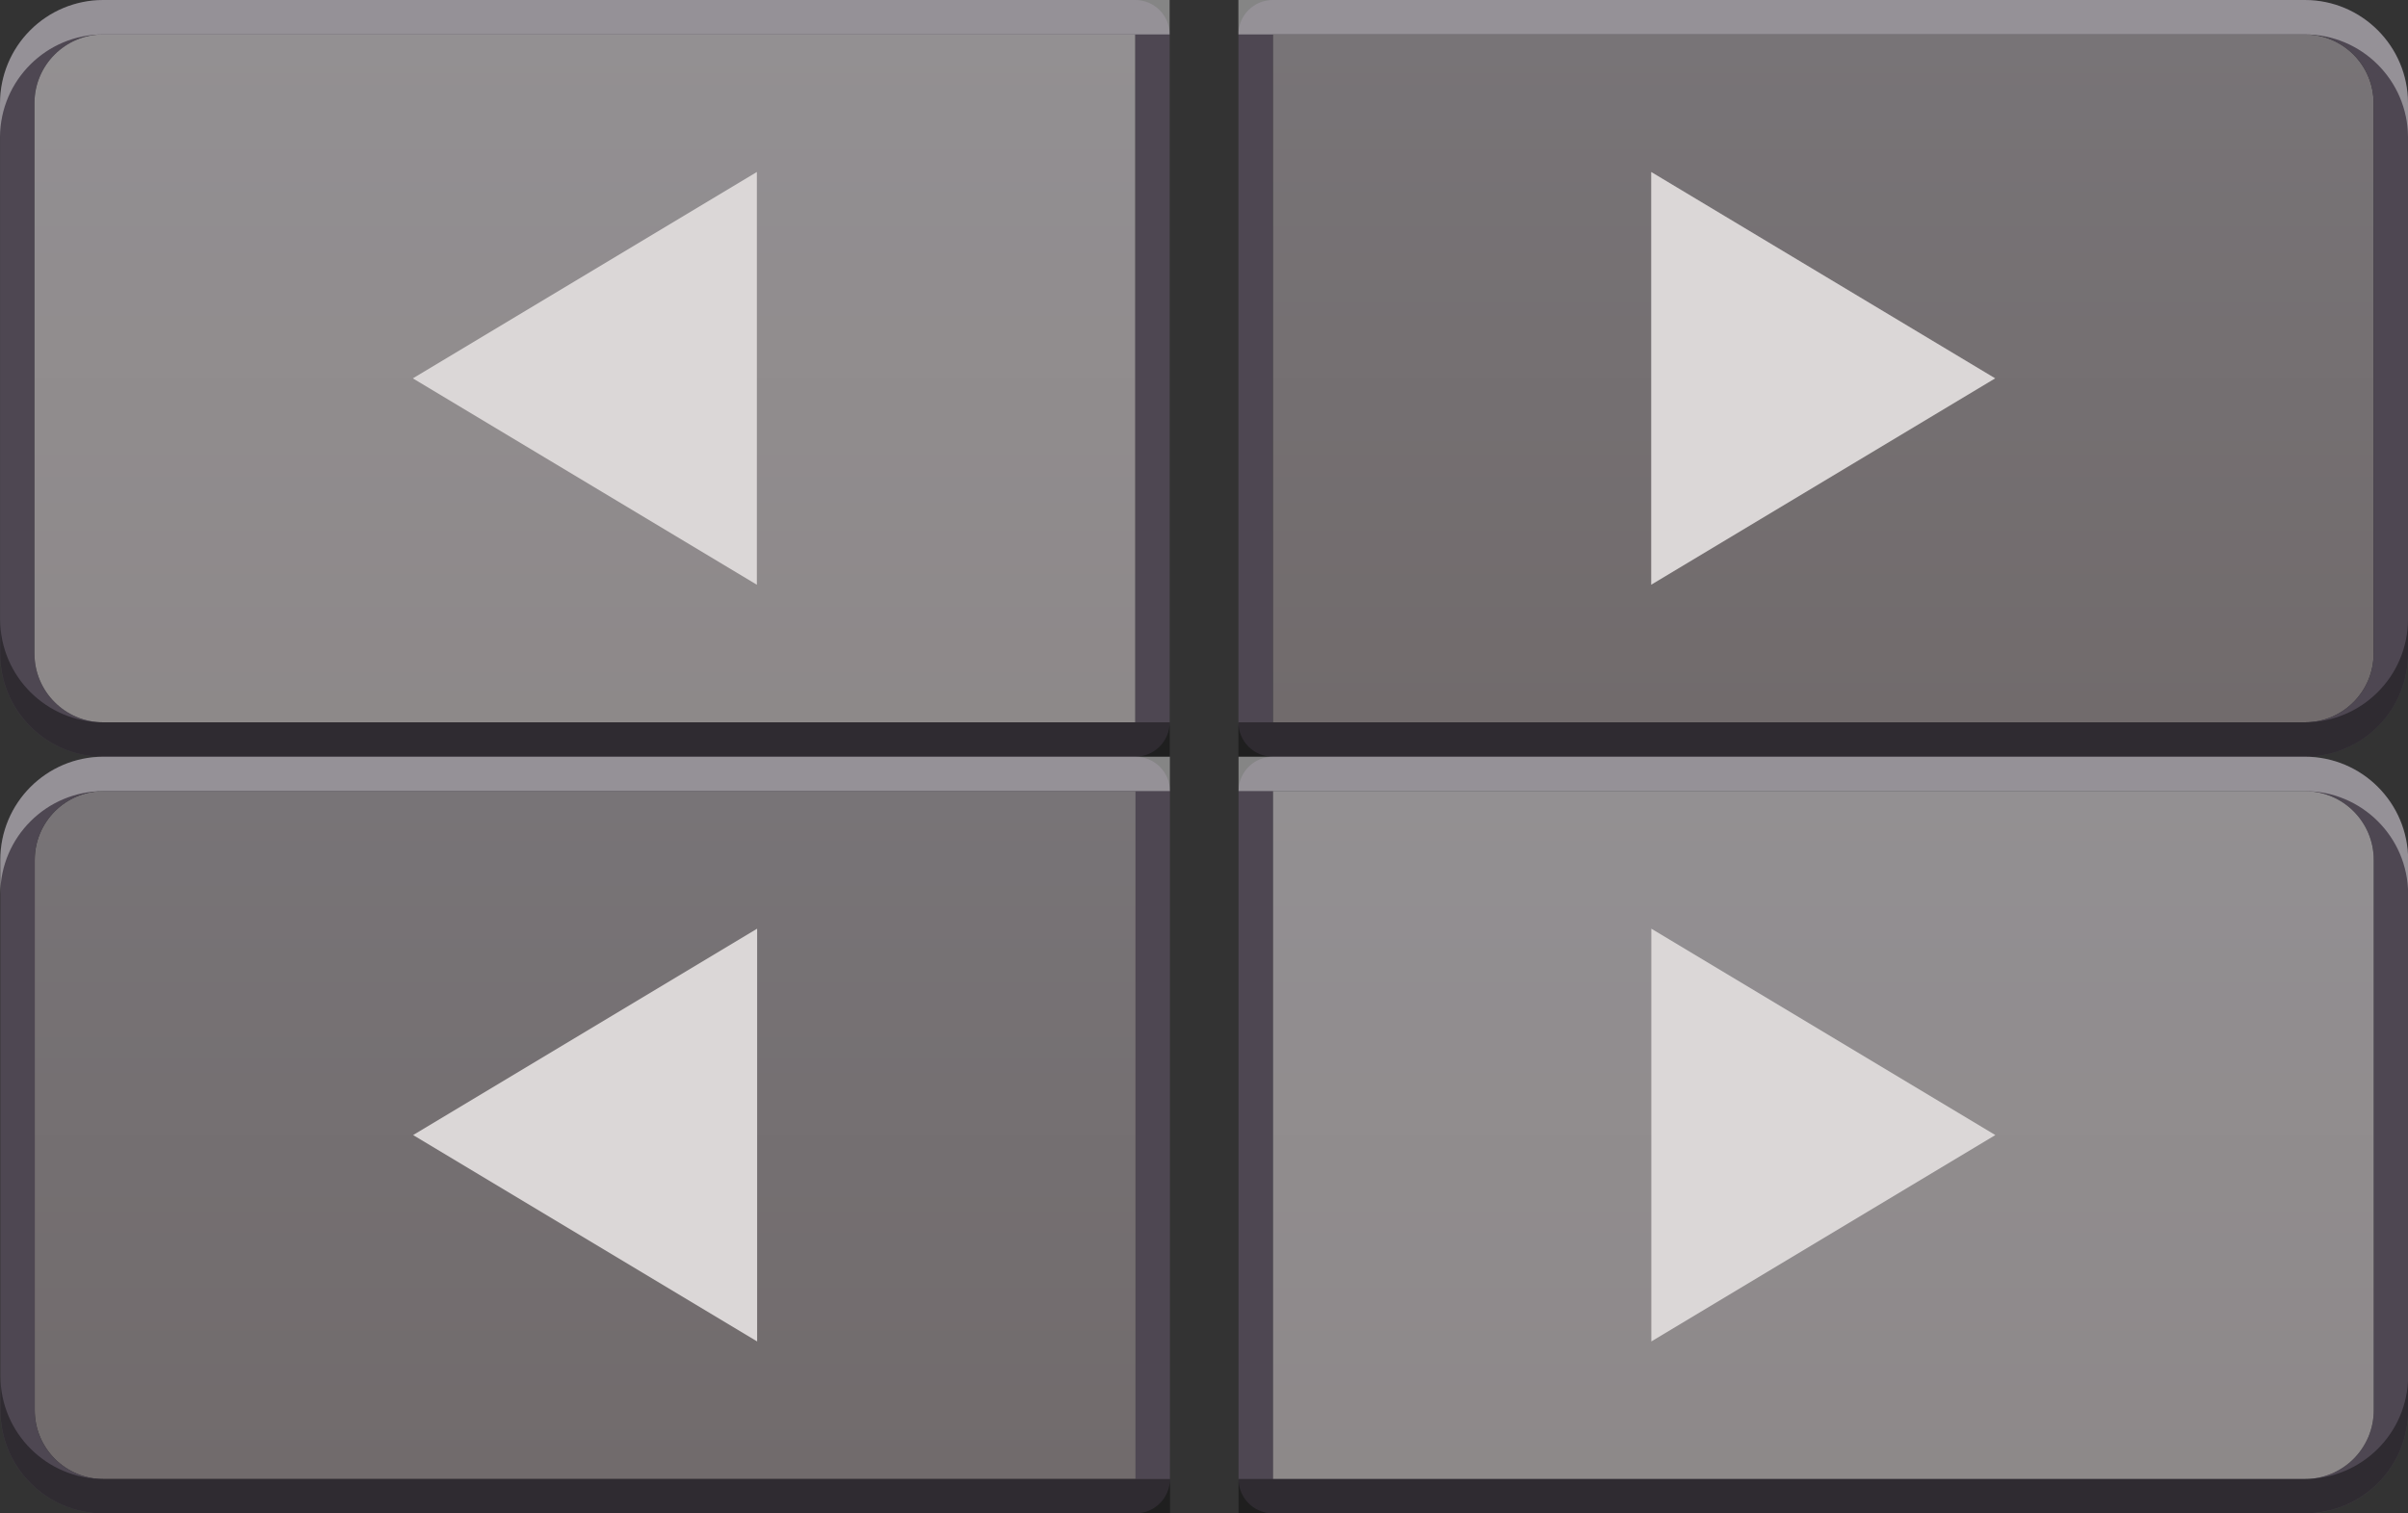 <?xml version="1.0" encoding="utf-8"?>
<svg width="35px" height="22px" viewbox="0 0 35 22" version="1.1" xmlns:xlink="http://www.w3.org/1999/xlink" xmlns="http://www.w3.org/2000/svg">
  <rect width="100%" height="100%" fill="#333333" stroke="none"/>
  <defs>
    <linearGradient x1="0.5" y1="0" x2="0.5" y2="1" id="gradient_1">
      <stop offset="0" stop-color="#787477" />
      <stop offset="1" stop-color="#716B6C" />
    </linearGradient>
    <rect width="35" height="22" id="artboard_1" />
    <clipPath id="clip_1">
      <use xlink:href="#artboard_1" clip-rule="evenodd" />
    </clipPath>
  </defs>
  <g id="hover00149" clip-path="url(#clip_1)">
    <g id="Group" transform="translate(18 0)">
      <g id="Group" transform="translate(0.25 0.25)">
        <path d="M0 0L15 0C15.552 0 16 0.448 16 1L16 9C16 9.552 15.552 10 15 10L0 10L0 0L0 0Z" transform="translate(0.25 0.25)" id="Shape" fill="url(#gradient_1)" fill-rule="evenodd" stroke="none" />
        <path d="M0.25 0L15.25 0C15.94 0 16.5 0.56 16.5 1.25L16.5 9.25C16.5 9.94 15.94 10.5 15.25 10.5L0.25 10.5C0.112 10.5 0 10.388 0 10.25L0 0.25C0 0.112 0.112 0 0.25 0L0.25 0Z" id="Shape" fill="none" fill-rule="evenodd" stroke="#4E4752" stroke-width="0.5" />
      </g>
      <path d="M15.5 1.993L0 1.993L0 1.493L15.5 1.493C16.326 1.493 16.996 0.826 17 0L17 0.488C17.001 0.887 16.844 1.27 16.562 1.552C16.281 1.834 15.899 1.993 15.5 1.993L15.5 1.993Z" transform="translate(0 9.007)" id="Shape" fill="#000000" fill-opacity="0.4" fill-rule="evenodd" stroke="none" />
      <path d="M17 1.992L17 1.992C16.996 1.167 16.325 0.5 15.5 0.5L0 0.5L0 0L15.5 0C16.328 0 17 0.672 17 1.5L17 1.992Z" id="Shape" fill="#FFFFFF" fill-opacity="0.4" fill-rule="evenodd" stroke="none" />
      <path d="M0 2L0 1C0 0.724 0.098 0.488 0.293 0.293C0.488 0.098 0.724 0 1 0L15 0C15.276 0 15.512 0.098 15.707 0.293C15.902 0.488 16 0.724 16 1L16 9C16 9.276 15.902 9.512 15.707 9.707C15.512 9.902 15.276 10 15 10L1 10C0.724 10 0.488 9.902 0.293 9.707C0.098 9.512 0 9.276 0 9L0 2Z" transform="translate(0.5 0.5)" id="Rectangle" fill="#FFFFFF" fill-opacity="0" fill-rule="evenodd" stroke="none" />
      <path d="M5 3L0 6L0 0L5 3Z" transform="translate(6 2.5)" id="Shape" fill="#DBD7D7" fill-rule="evenodd" stroke="none" />
    </g>
    <g id="Group" transform="translate(18.002 11)">
      <g id="Group#1" transform="translate(0.25 0.25)">
        <path d="M0 0L15 0C15.552 0 16 0.448 16 1L16 9C16 9.552 15.552 10 15 10L0 10L0 0L0 0L0 0Z" transform="translate(0.25 0.25)" id="Shape" fill="url(#gradient_1)" fill-rule="evenodd" stroke="none" />
        <path d="M0.25 0L15.25 0C15.94 0 16.5 0.56 16.5 1.25L16.5 9.25C16.5 9.94 15.94 10.5 15.25 10.5L0.25 10.5C0.112 10.5 0 10.388 0 10.25L0 0.25C0 0.112 0.112 0 0.25 0L0.25 0L0.25 0Z" id="Shape#1" fill="none" fill-rule="evenodd" stroke="#4E4752" stroke-width="0.5" />
      </g>
      <path d="M15.5 1.992L0 1.992L0 1.492L15.5 1.492C16.325 1.492 16.996 0.825 17 0L17 0.487C17.001 0.886 16.844 1.269 16.562 1.551C16.281 1.833 15.899 1.992 15.5 1.992L15.5 1.992L15.5 1.992Z" transform="translate(0 9.007)" id="Shape#2" fill="#000000" fill-opacity="0.4" fill-rule="evenodd" stroke="none" />
      <path d="M17 1.992L17 1.992C16.996 1.167 16.325 0.5 15.5 0.5L0 0.5L0 0L15.5 0C16.328 0 17 0.672 17 1.5L17 1.992L17 1.992Z" id="Shape#3" fill="#FFFFFF" fill-opacity="0.4" fill-rule="evenodd" stroke="none" />
      <path d="M0 0L15 0C15.552 0 16 0.448 16 1L16 9C16 9.552 15.552 10 15 10L0 10L0 0L0 0L0 0Z" transform="translate(0.5 0.5)" id="Shape#4" fill="#FFFFFF" fill-opacity="0.2" fill-rule="evenodd" stroke="none" />
      <path d="M5 3L0 6L0 0L5 3L5 3Z" transform="translate(6 2.5)" id="Shape#5" fill="#DBD7D7" fill-rule="evenodd" stroke="none" />
    </g>
    <g id="Group" transform="translate(3.8653496E-05 0)">
      <g id="Group#3" transform="translate(0.251 0.25)">
        <path d="M1 0L16 0L16 10L1 10C0.448 10 0 9.552 0 9L0 1C5.96046e-08 0.448 0.448 0 1 0L1 0L1 0Z" transform="translate(0.25 0.25)" id="Shape#6" fill="url(#gradient_1)" fill-rule="evenodd" stroke="none" />
        <path d="M1.25 0L16.25 0C16.388 0 16.5 0.112 16.5 0.25L16.5 10.25C16.5 10.388 16.388 10.5 16.25 10.5L1.25 10.5C0.56 10.5 0 9.94 0 9.25L0 1.25C1.19209e-07 0.56 0.56 0 1.25 0L1.25 0L1.25 0Z" id="Shape#7" fill="none" fill-rule="evenodd" stroke="#4E4752" stroke-width="0.5" />
      </g>
      <path d="M0 0L0 0C0.004 0.825 0.675 1.492 1.5 1.492L17 1.492L17 1.992L1.5 1.992C0.672 1.992 0 1.32 0 0.492L0 0L0 0Z" transform="translate(0.002 9.008)" id="Shape#8" fill="#000000" fill-opacity="0.4" fill-rule="evenodd" stroke="none" />
      <path d="M1.5 0L17 9.53674e-07L17 0.5L1.5 0.5C0.674 0.5 0.004 1.167 4.47133e-07 1.993L4.47133e-07 1.501C-0 1.103 0.158 0.721 0.439 0.44C0.72 0.158 1.102 4.19617e-05 1.5 0L1.5 0L1.5 0Z" id="Shape#9" fill="#FFFFFF" fill-opacity="0.4" fill-rule="evenodd" stroke="none" />
      <path d="M1 0L16 0L16 10L1 10C0.448 10 0 9.552 0 9L0 1C5.96046e-08 0.448 0.448 0 1 0L1 0L1 0Z" transform="translate(0.501 0.5)" id="Shape#10" fill="#FFFFFF" fill-opacity="0.2" fill-rule="evenodd" stroke="none" />
      <path d="M0 3L5 0L5 6L0 3L0 3Z" transform="translate(6.001 2.5)" id="Shape#11" fill="#DBD7D7" fill-rule="evenodd" stroke="none" />
    </g>
    <g id="Group" transform="translate(0.004 11)">
      <g id="Group" transform="translate(0.251 0.25)">
        <path d="M1 0L16 0L16 10L1 10C0.448 10 5.96046e-08 9.552 5.96046e-08 9L5.96046e-08 1C1.19209e-07 0.448 0.448 0 1 0L1 0Z" transform="translate(0.25 0.25)" id="Shape" fill="url(#gradient_1)" fill-rule="evenodd" stroke="none" />
        <path d="M1.25 0L16.25 0C16.388 0 16.5 0.112 16.5 0.25L16.5 10.25C16.5 10.388 16.388 10.5 16.25 10.5L1.25 10.5C0.56 10.5 5.96046e-08 9.94 5.96046e-08 9.25L5.96046e-08 1.25C1.78814e-07 0.56 0.56 0 1.25 0L1.25 0Z" id="Shape" fill="none" fill-rule="evenodd" stroke="#4E4752" stroke-width="0.5" />
      </g>
      <path d="M0 0L0 0C0.004 0.825 0.675 1.492 1.5 1.492L17 1.492L17 1.992L1.5 1.992C0.672 1.992 0 1.32 0 0.492L0 0Z" transform="translate(0.002 9.008)" id="Shape" fill="#000000" fill-opacity="0.4" fill-rule="evenodd" stroke="none" />
      <path d="M1.5 0L17 1.35505e-06L17 0.5L1.5 0.5C0.674 0.5 0.004 1.167 0 1.993L0 1.5C0 0.672 0.672 -7.24233e-08 1.5 0L1.5 0Z" id="Shape" fill="#FFFFFF" fill-opacity="0.4" fill-rule="evenodd" stroke="none" />
      <path d="M0 2L0 1C0 0.724 0.098 0.488 0.293 0.293C0.488 0.098 0.724 0 1 0L15 0C15.276 0 15.512 0.098 15.707 0.293C15.902 0.488 16 0.724 16 1L16 9C16 9.276 15.902 9.512 15.707 9.707C15.512 9.902 15.276 10 15 10L1 10C0.724 10 0.488 9.902 0.293 9.707C0.098 9.512 0 9.276 0 9L0 2Z" transform="translate(0.501 0.5)" id="Rectangle" fill="#FFFFFF" fill-opacity="0" fill-rule="evenodd" stroke="none" />
      <path d="M0 3L5 0L5 6L0 3Z" transform="translate(6.001 2.5)" id="Shape" fill="#DBD7D7" fill-rule="evenodd" stroke="none" />
    </g>
  </g>
</svg>